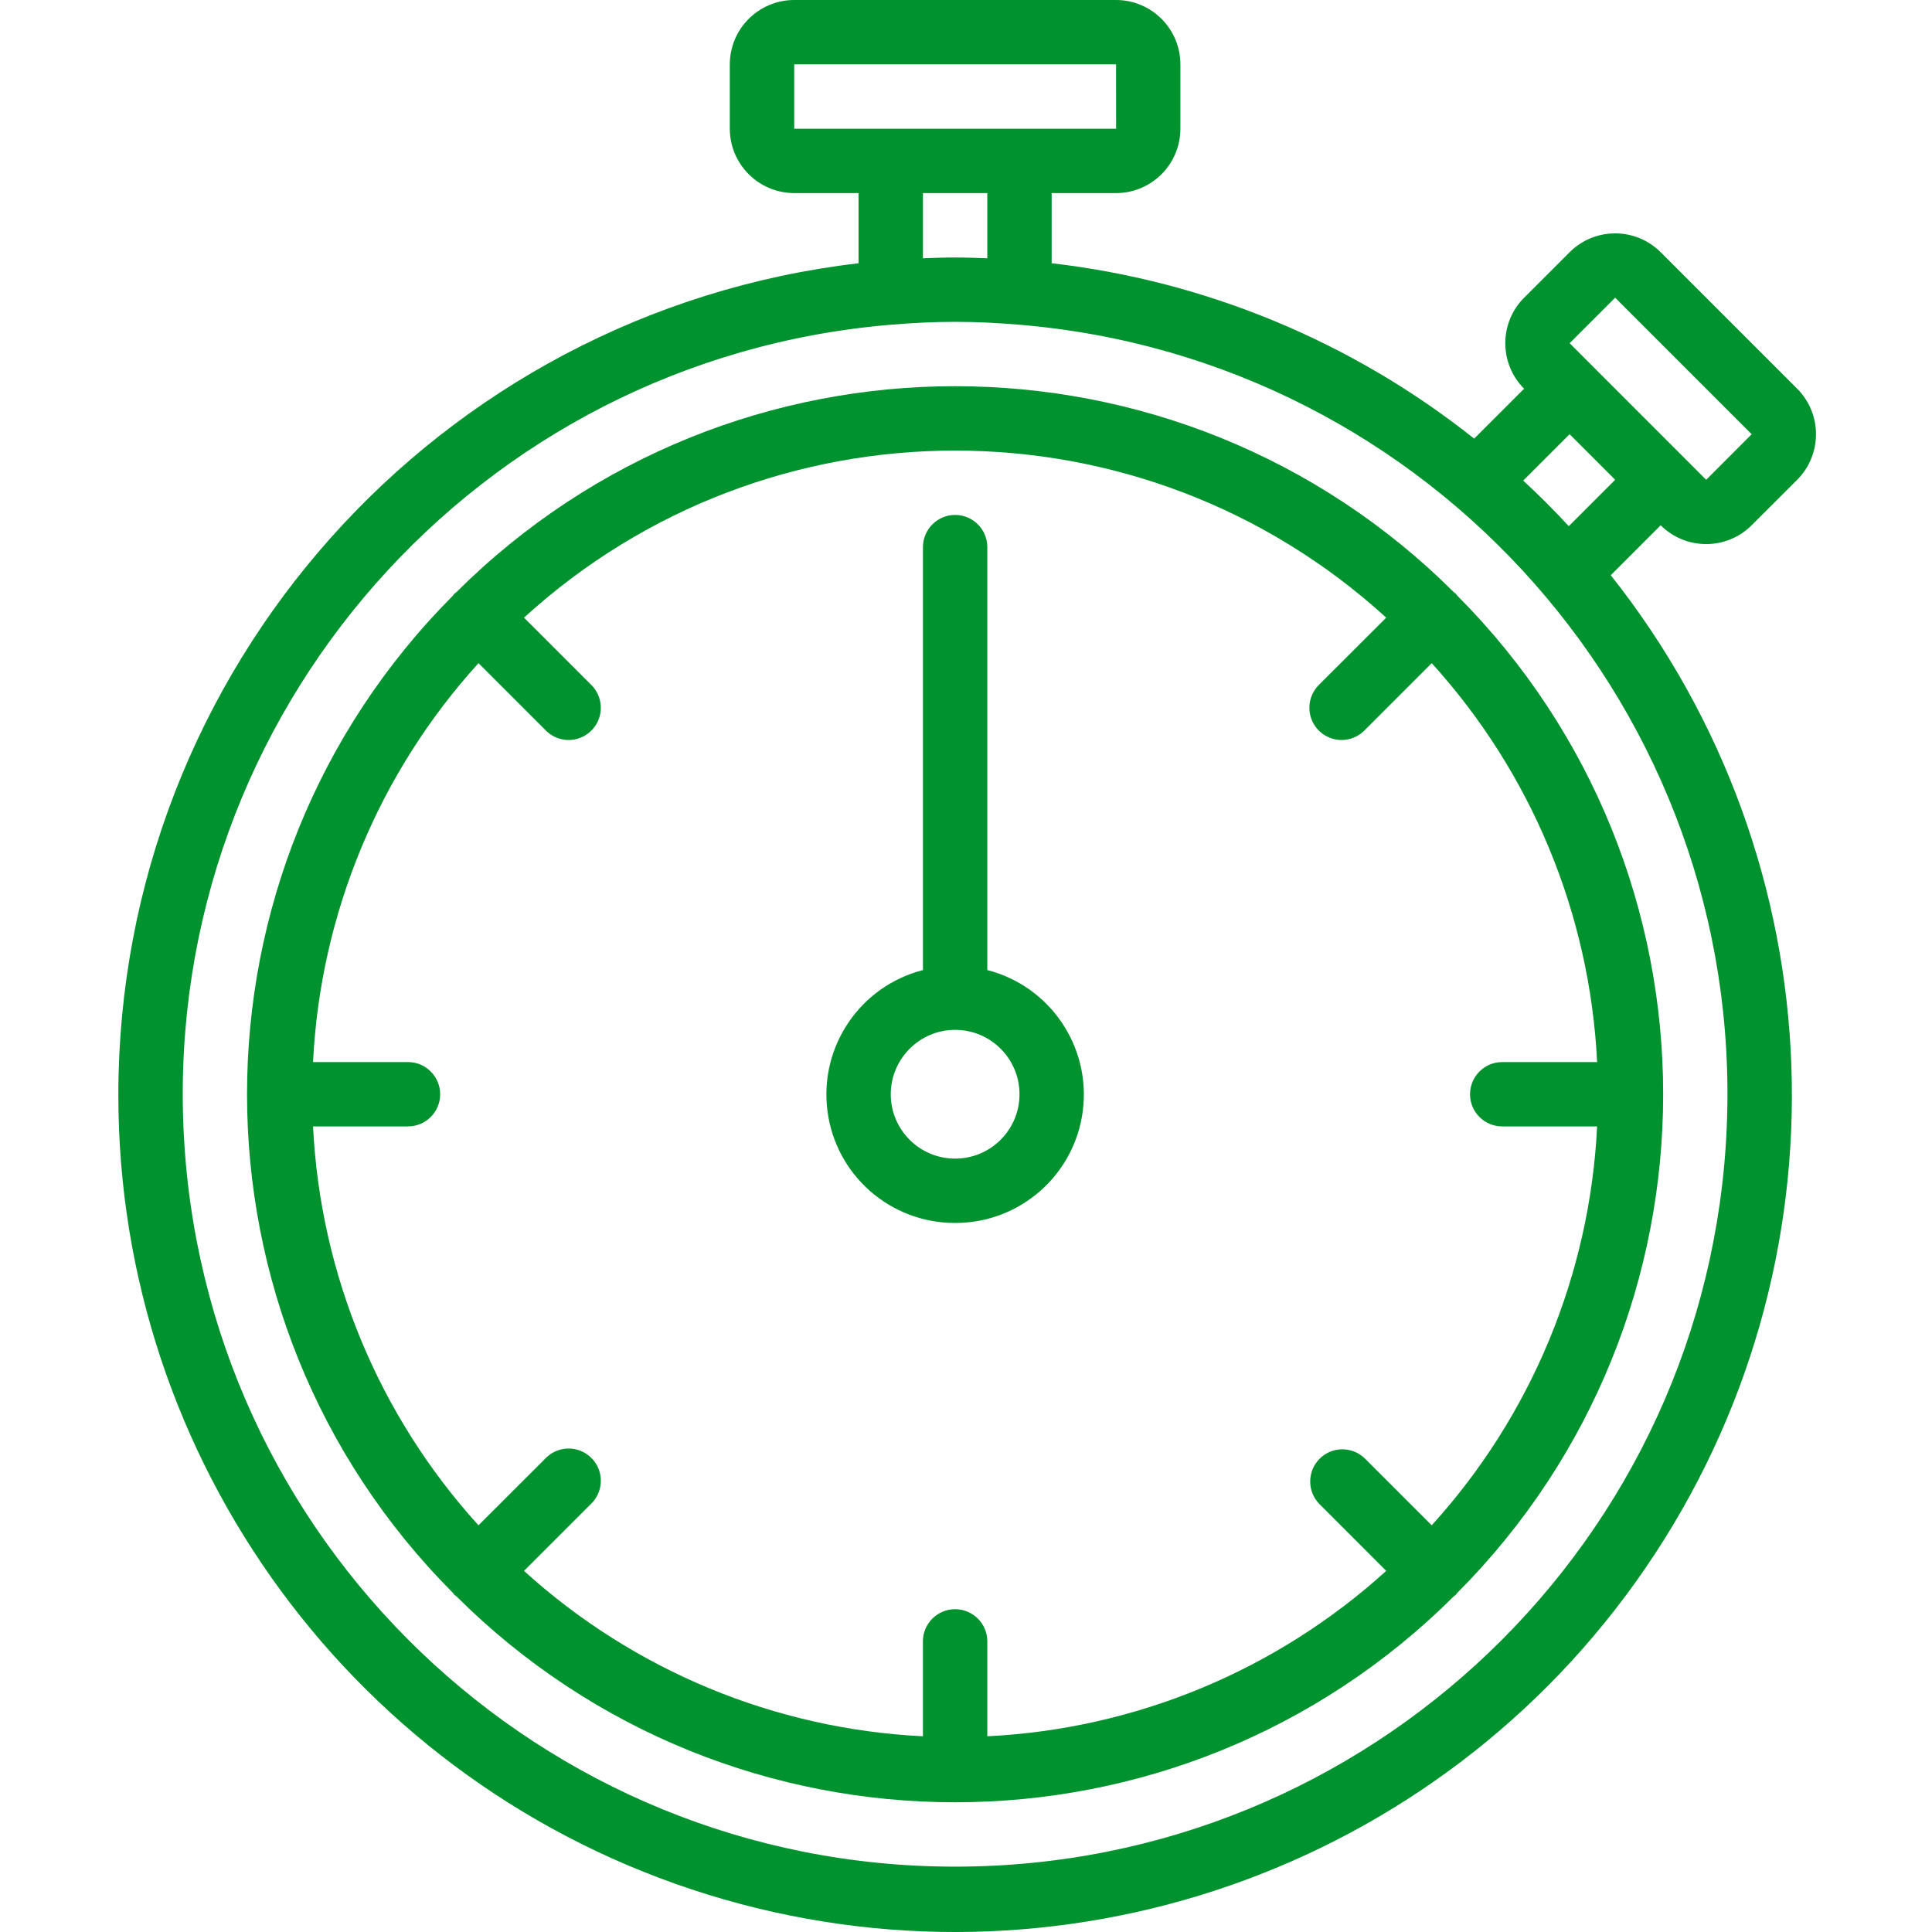 <svg width="36" height="36" viewBox="0 0 36 36" fill="none" xmlns="http://www.w3.org/2000/svg">
<g clip-path="url(#clip0)">
<path d="M2.205 20.39C2.198 27.228 6.646 33.272 13.177 35.299C19.708 37.325 26.797 34.859 30.661 29.218C34.525 23.577 34.263 16.076 30.014 10.718L30.944 9.788C31.413 10.255 32.172 10.255 32.64 9.787L33.489 8.939C33.955 8.469 33.955 7.712 33.488 7.243L30.943 4.698C30.474 4.232 29.717 4.232 29.248 4.699L28.4 5.547C27.932 6.015 27.932 6.774 28.399 7.243L27.469 8.173C25.201 6.37 22.474 5.237 19.596 4.905V3.598H20.796C21.458 3.597 21.994 3.061 21.995 2.399V1.199C21.994 0.537 21.458 0.001 20.796 0H14.799C14.137 0.001 13.6 0.537 13.599 1.199V2.399C13.6 3.061 14.137 3.597 14.799 3.598H15.998V4.905C8.141 5.826 2.215 12.479 2.205 20.39ZM17.797 34.782C10.083 34.783 3.74 28.7 3.418 20.992C3.097 13.284 8.91 6.694 16.598 6.051C16.994 6.018 17.393 5.997 17.797 5.997C18.202 5.997 18.601 6.018 18.997 6.051C26.684 6.694 32.498 13.284 32.176 20.992C31.855 28.7 25.512 34.783 17.797 34.782ZM30.096 5.547L32.64 8.091L31.792 8.94L29.248 6.395L30.096 5.547ZM29.247 8.091L30.096 8.94L29.232 9.804C28.96 9.51 28.677 9.227 28.383 8.955L29.247 8.091ZM14.799 1.199H20.796L20.797 2.399H14.799V1.199ZM17.198 3.598H18.397V4.813C18.198 4.805 17.998 4.798 17.797 4.798C17.596 4.798 17.397 4.805 17.198 4.813V3.598Z" fill="#00922E"/>
<path d="M27.126 11.061C27.117 11.051 27.105 11.049 27.096 11.04C21.956 5.915 13.638 5.915 8.498 11.04C8.489 11.049 8.477 11.051 8.468 11.061C8.459 11.069 8.456 11.082 8.447 11.091C3.322 16.231 3.322 24.549 8.447 29.689C8.456 29.698 8.458 29.71 8.468 29.719C8.477 29.728 8.489 29.731 8.498 29.739C13.638 34.864 21.956 34.864 27.096 29.739C27.105 29.731 27.117 29.728 27.126 29.719C27.135 29.71 27.138 29.698 27.147 29.689C32.272 24.549 32.272 16.231 27.147 11.091C27.138 11.082 27.135 11.069 27.126 11.061ZM25.83 11.509L24.581 12.757C24.426 12.908 24.363 13.131 24.418 13.34C24.473 13.55 24.637 13.714 24.846 13.769C25.056 13.824 25.279 13.761 25.43 13.605L26.678 12.357C28.535 14.403 29.625 17.03 29.76 19.79H27.992C27.66 19.79 27.392 20.059 27.392 20.39C27.392 20.721 27.66 20.989 27.992 20.989H29.76C29.625 23.749 28.535 26.377 26.678 28.422L25.43 27.174C25.194 26.947 24.82 26.95 24.589 27.182C24.358 27.413 24.355 27.787 24.582 28.022L25.83 29.271C23.784 31.128 21.157 32.218 18.397 32.353V30.585C18.397 30.253 18.128 29.985 17.797 29.985C17.466 29.985 17.197 30.253 17.197 30.585V32.353C14.437 32.218 11.81 31.128 9.764 29.271L11.012 28.023C11.168 27.872 11.231 27.649 11.176 27.439C11.121 27.23 10.957 27.066 10.748 27.011C10.538 26.956 10.315 27.019 10.164 27.175L8.916 28.422C7.059 26.377 5.969 23.749 5.833 20.989H7.602C7.933 20.989 8.202 20.721 8.202 20.39C8.202 20.059 7.933 19.79 7.602 19.79H5.833C5.969 17.03 7.058 14.403 8.916 12.357L10.164 13.605C10.315 13.761 10.538 13.824 10.747 13.769C10.957 13.714 11.121 13.55 11.176 13.34C11.23 13.131 11.168 12.908 11.012 12.757L9.764 11.509C14.315 7.358 21.279 7.358 25.83 11.509Z" fill="#00922E"/>
<path d="M17.797 22.788C19.004 22.791 20.024 21.895 20.177 20.697C20.329 19.5 19.566 18.376 18.397 18.076V10.195C18.397 9.864 18.129 9.595 17.797 9.595C17.466 9.595 17.198 9.864 17.198 10.195V18.076C16.028 18.376 15.265 19.5 15.418 20.697C15.57 21.895 16.59 22.791 17.797 22.788ZM17.797 19.19C18.46 19.19 18.997 19.727 18.997 20.39C18.997 21.052 18.46 21.589 17.797 21.589C17.135 21.589 16.598 21.052 16.598 20.39C16.599 19.728 17.135 19.191 17.797 19.19Z" fill="#00922E"/>
</g>
<defs>
<clipPath id="clip0">
<rect width="36" height="36" fill="white"/>
</clipPath>
</defs>
</svg>
